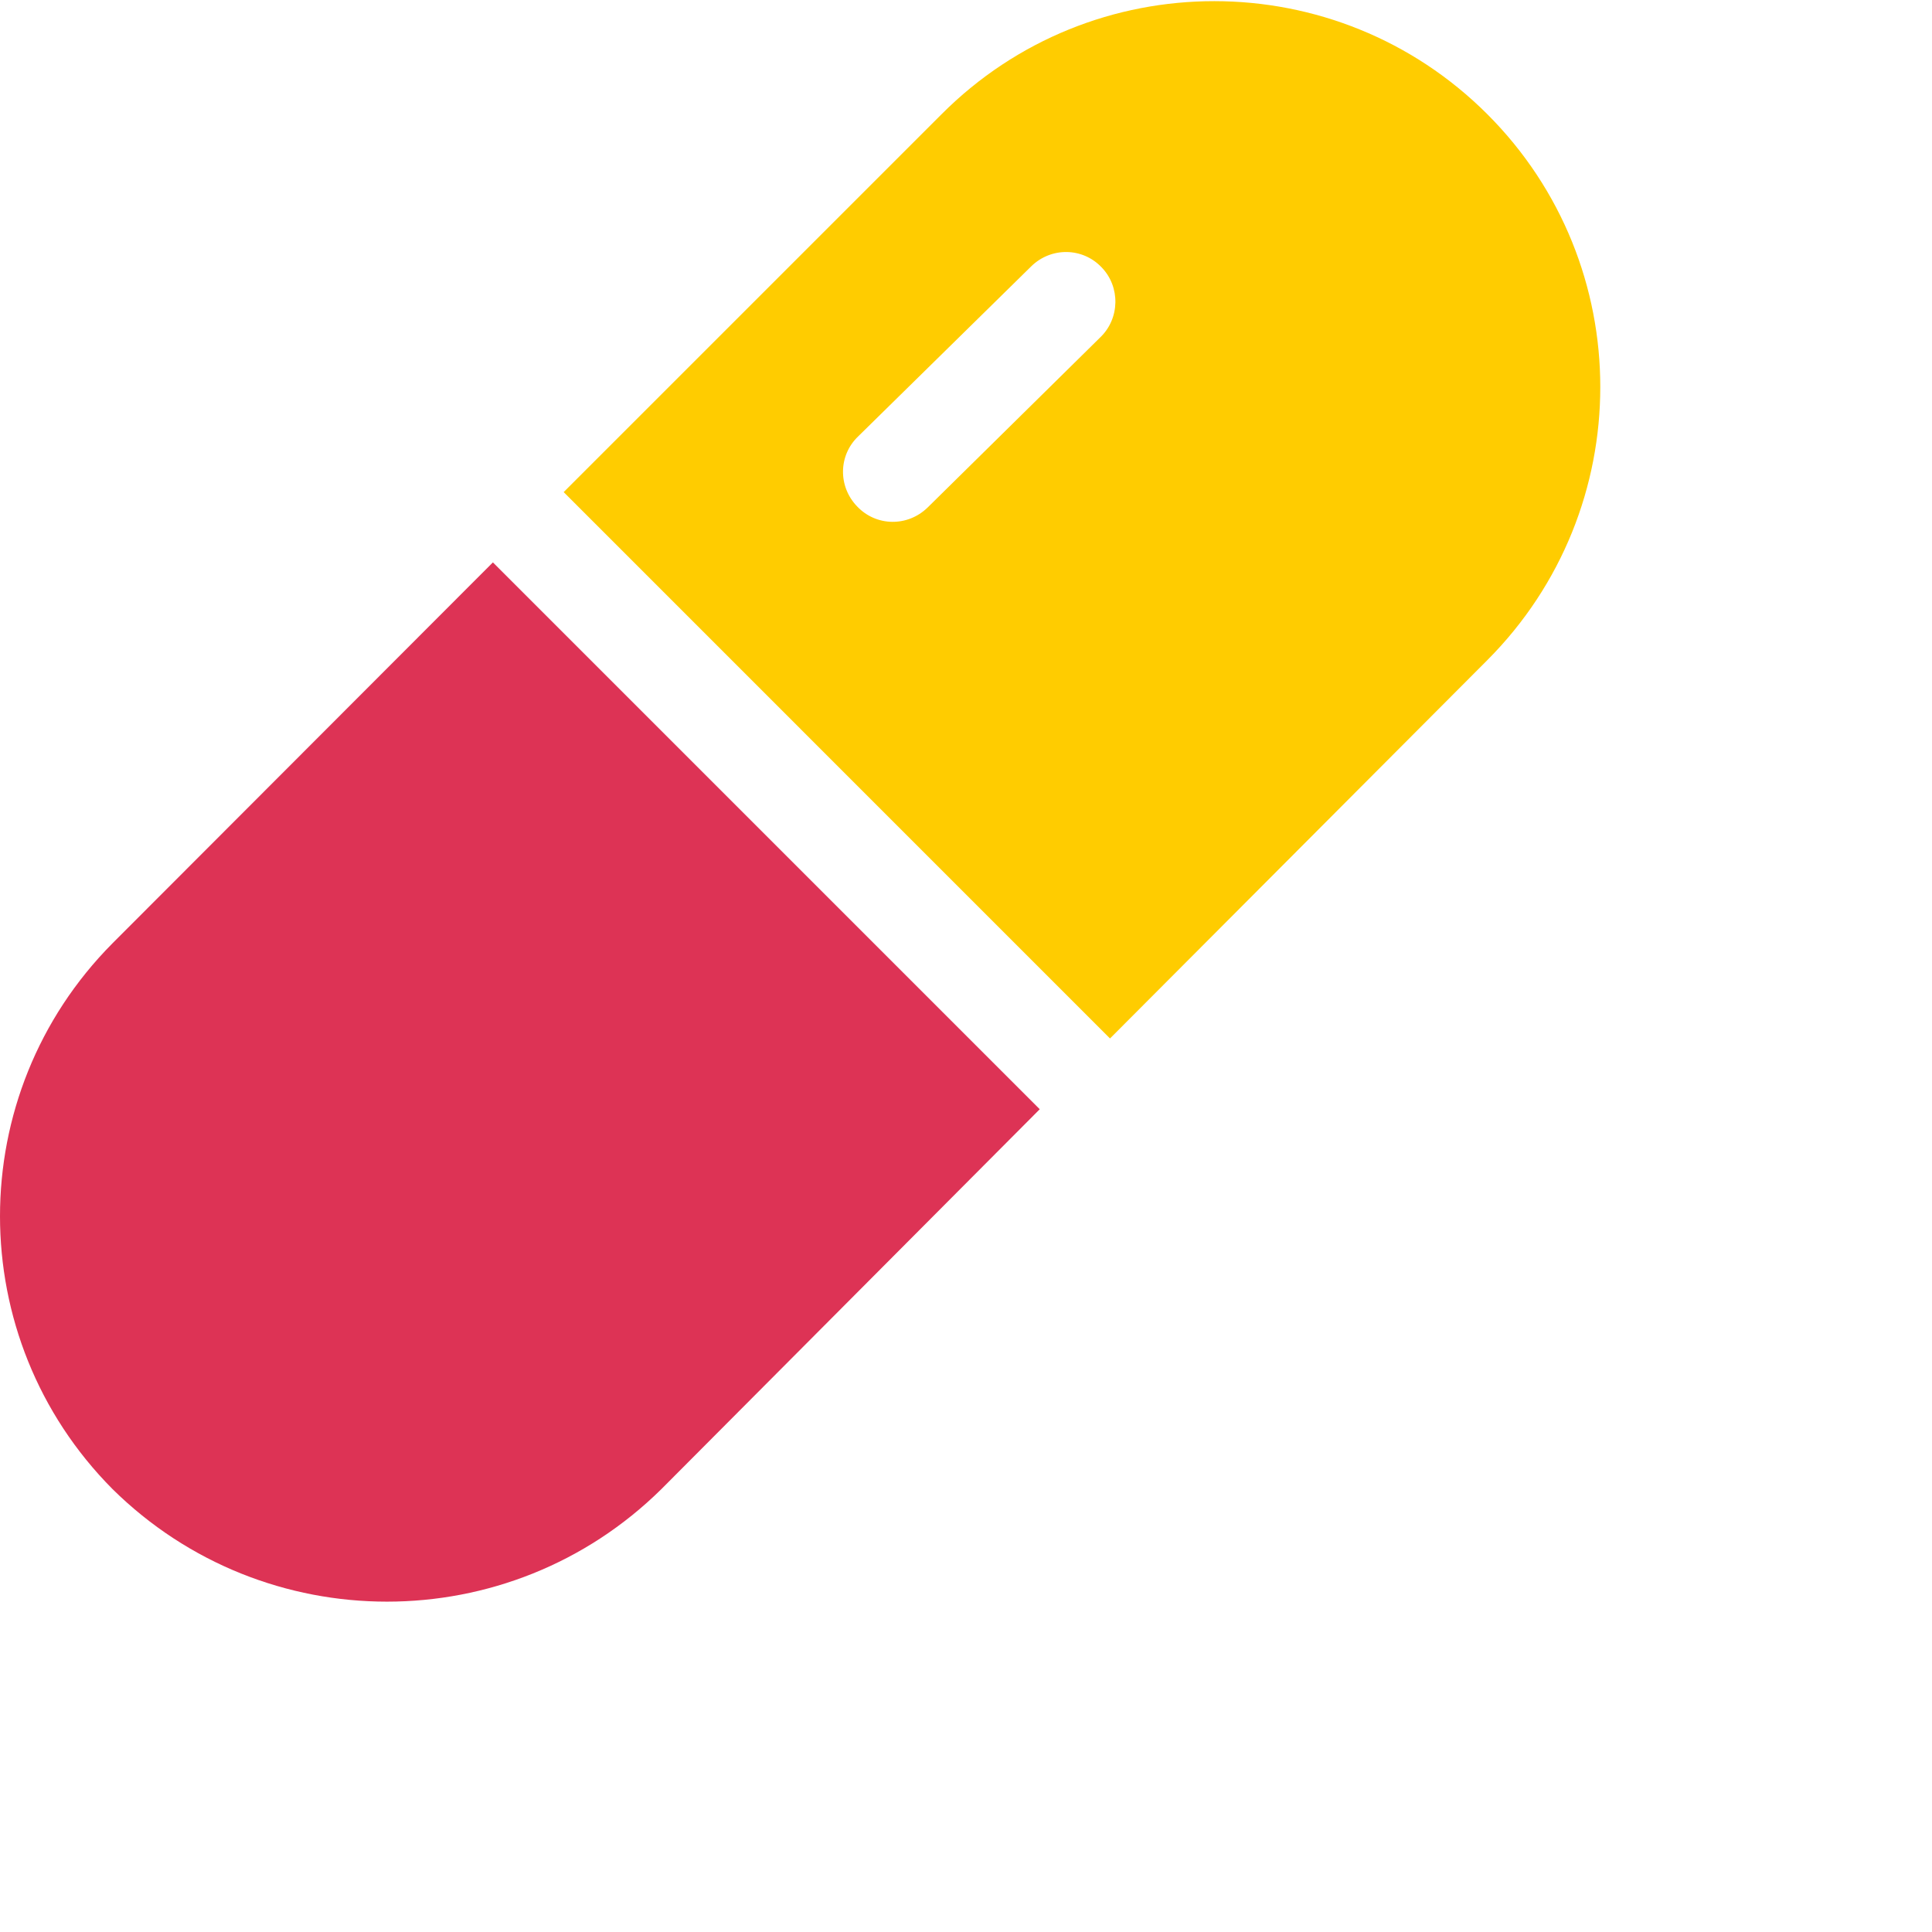 <svg width="65" height="65" viewBox="0 0 65 65" fill="none" xmlns="http://www.w3.org/2000/svg">
<g clip-path="url(#clip0)">
<path d="M50.041 3.844C44.977 -1.221 36.742 -1.238 31.677 3.844L18.964 16.556L37.345 34.938L50.041 22.208C55.106 17.127 55.106 8.909 50.041 3.844ZM37.01 11.357L31.224 17.06L31.207 17.076C30.536 17.73 29.48 17.714 28.842 17.043C28.188 16.372 28.205 15.315 28.876 14.678L34.679 8.976L34.696 8.959C35.366 8.305 36.423 8.322 37.06 8.992C37.698 9.647 37.681 10.72 37.01 11.357Z" fill="#FFCC00"/>
<path d="M16.583 18.921L3.786 31.735C-1.262 36.816 -1.262 45.018 3.786 50.099C8.901 55.148 17.136 55.148 22.252 50.099L34.981 37.319L16.583 18.921Z" fill="#DD3355"/>
</g>
<defs>
<clipPath id="clip0">
<rect width="65" height="65" fill="white"/>
</clipPath>
</defs>
</svg>
